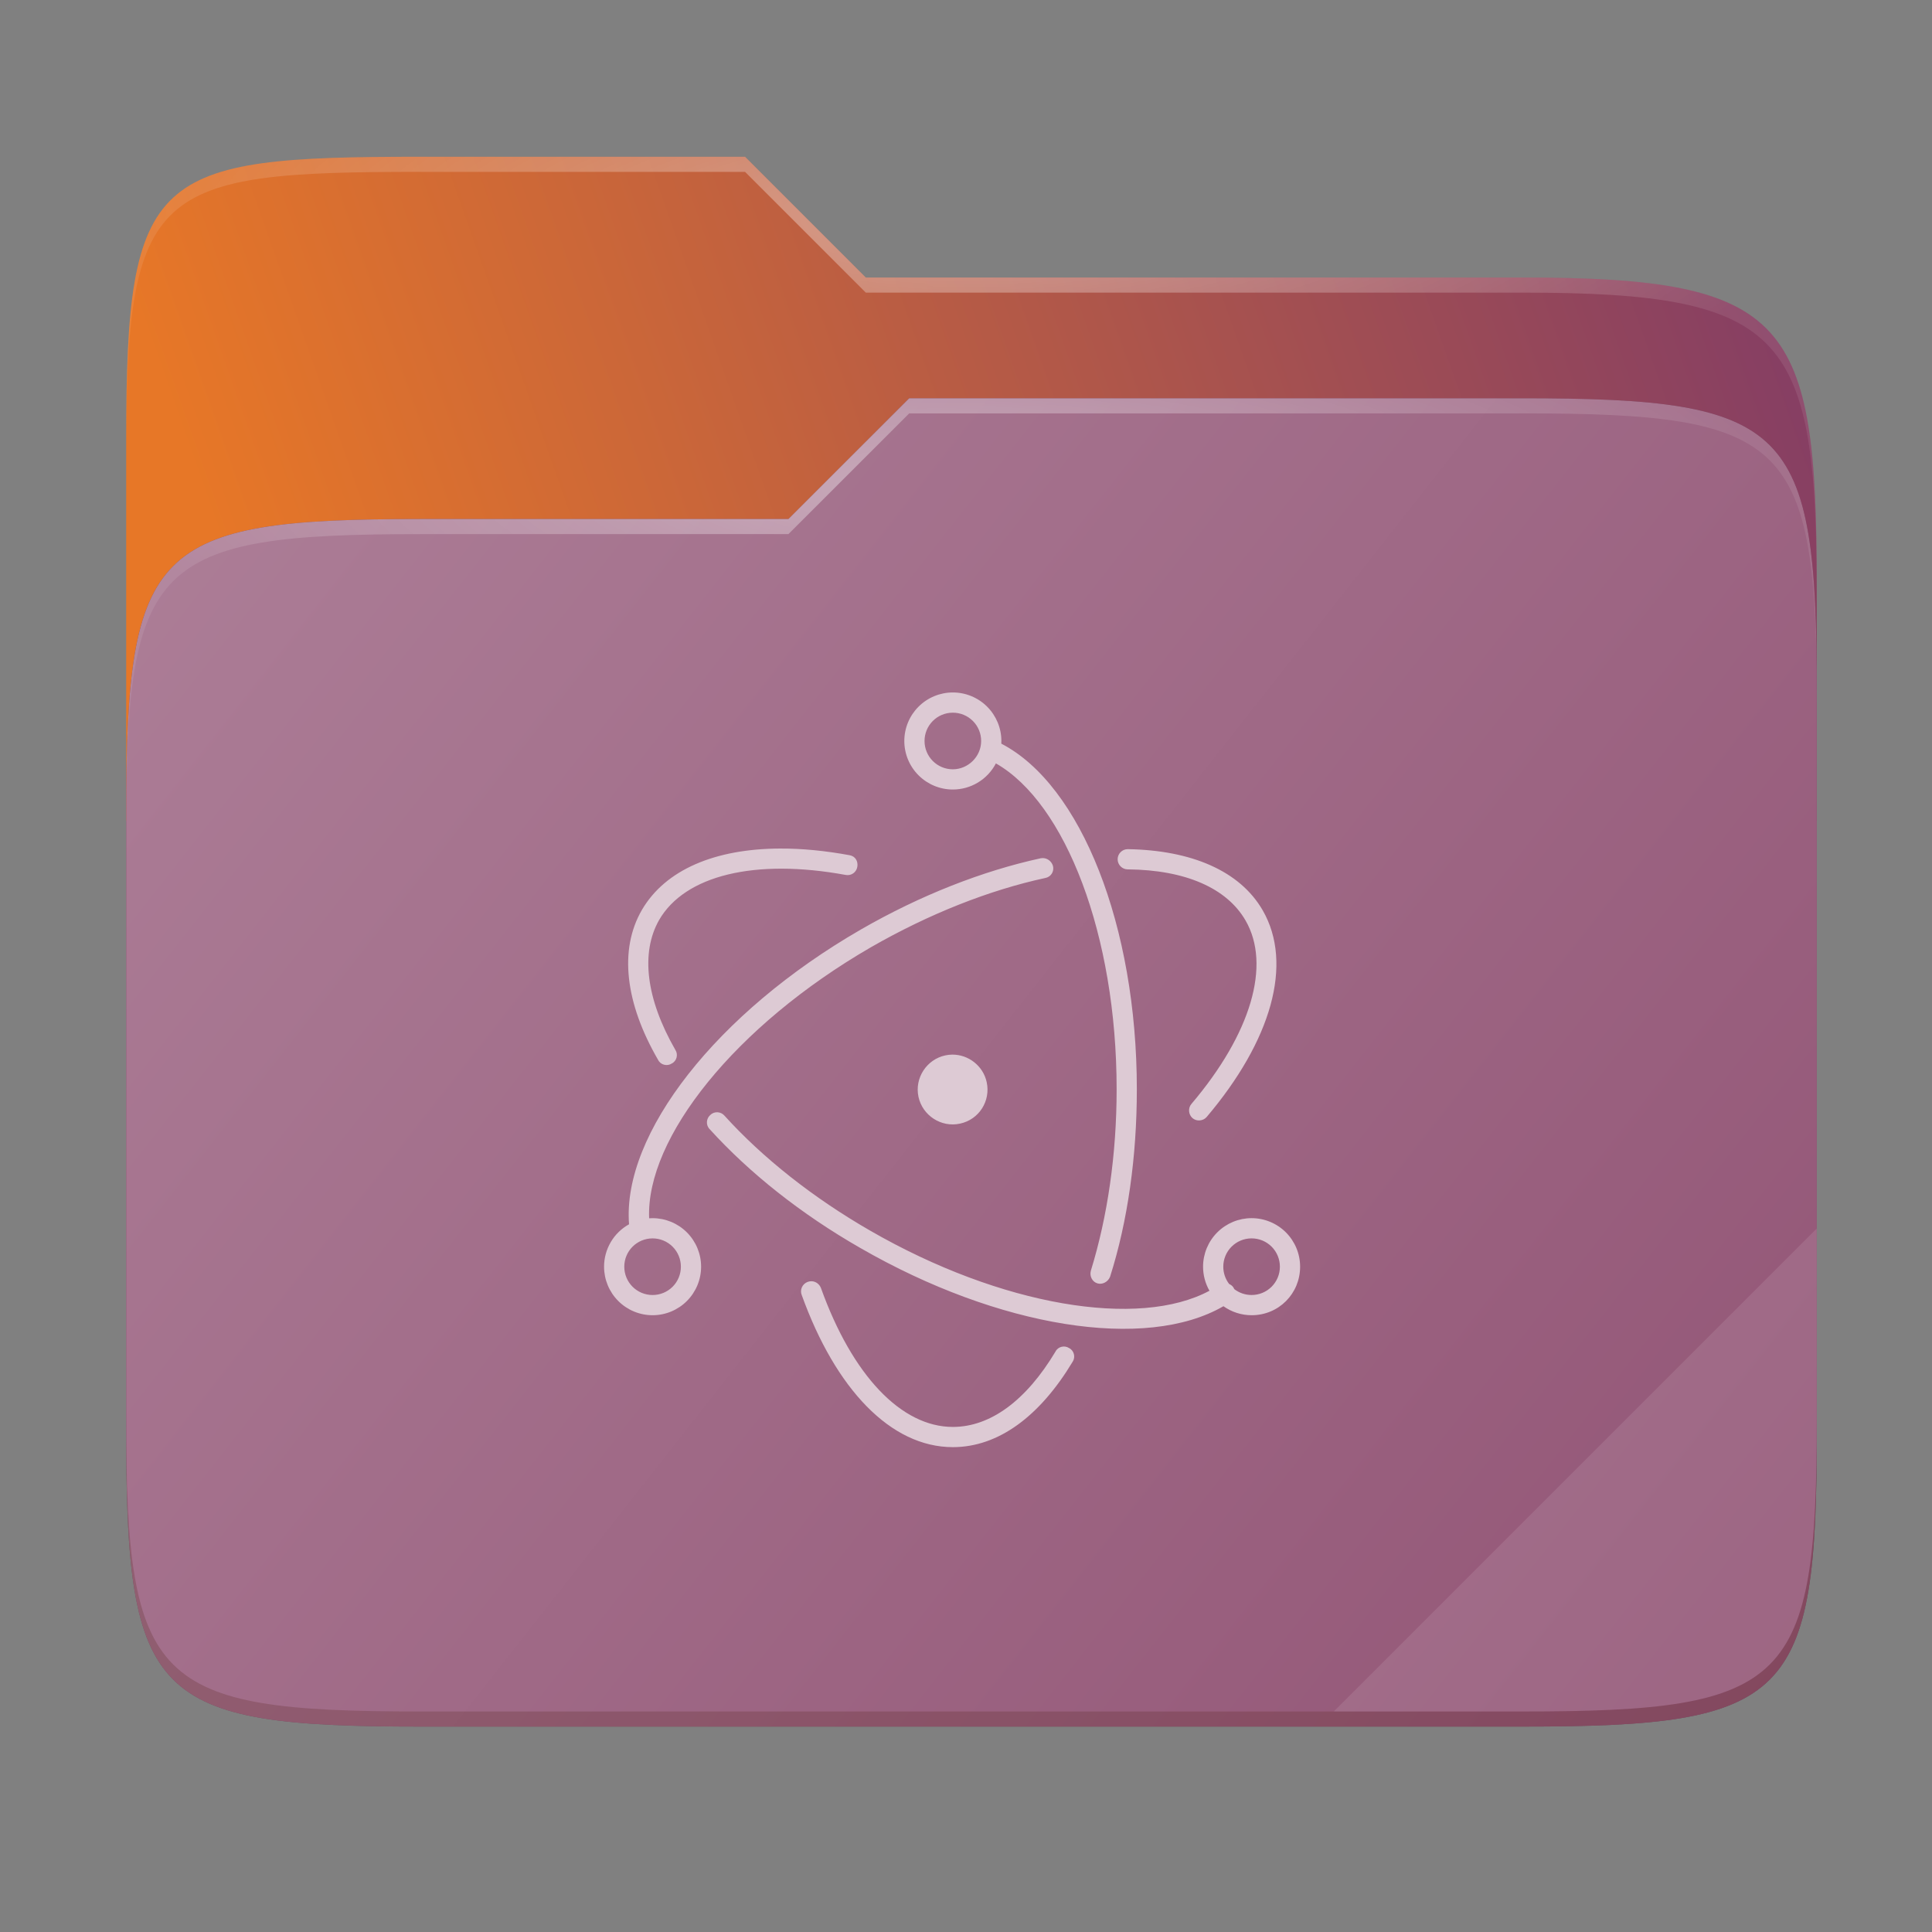<svg width="256" height="256" viewBox="0 0 256 256" fill="none" xmlns="http://www.w3.org/2000/svg">
    <rect x="0" y="0" width="256" height="256" fill="#808080" stroke="none"/>
    <g id="folder-yaru-electron">
        <path id="secondario" d="M55.717 20.772C20.347 20.772 16.721 22.771 16.721 58.071V108.777H240.732V77.697C240.732 42.397 237.106 36.773 201.736 36.773H114.726L98.725 20.772H55.717Z" fill="url(#paint0_linear)"/>
        <path id="ombra" opacity="0.5" d="M55.716 68.775C20.346 68.775 16.721 72.4 16.721 107.699V189.858C16.721 225.157 20.346 228.782 55.716 228.782H201.736C237.107 228.782 240.732 225.157 240.732 189.858V91.698C240.732 56.399 237.107 52.774 201.736 52.774H120.476L104.467 68.775H55.716Z" fill="#4C1A35"/>
        <path id="primario" d="M55.716 68.775C20.346 68.775 16.721 72.4 16.721 107.699V189.858C16.721 225.157 20.346 228.782 55.716 228.782H201.736C237.107 228.782 240.732 225.157 240.732 189.858V91.698C240.732 56.399 237.107 52.774 201.736 52.774H120.476L104.467 68.775H55.716Z" fill="url(#paint1_linear)"/>
        <path id="contorno superiore del secondario" opacity="0.4" d="M55.717 20.772C20.347 20.772 16.721 22.771 16.721 58.071V60.071C16.721 24.771 20.347 22.772 55.717 22.772H98.725L114.726 38.773H201.736C237.106 38.773 240.732 44.398 240.732 79.697V77.697C240.732 42.397 237.106 36.773 201.736 36.773H114.726L98.725 20.772H55.717Z" fill="url(#paint2_radial)"/>
        <path id="contorno superiore del primario" opacity="0.4" d="M120.476 52.774L104.467 68.775H55.717C20.347 68.775 16.721 72.399 16.721 107.698V109.698C16.721 74.399 20.347 70.775 55.717 70.775H104.467L120.476 54.774H201.736C237.106 54.774 240.732 58.398 240.732 93.698V91.698C240.732 56.398 237.106 52.774 201.736 52.774H120.476Z" fill="url(#paint3_radial)"/>
        <path id="effetto piega" opacity="0.1" d="M240.732 162.779L176.729 226.782H201.736C237.106 226.782 240.732 223.158 240.732 187.859V162.779Z" fill="white"/>
        <path id="contorno inferiore del primario" opacity="0.2" d="M16.721 187.859V189.859C16.721 225.158 20.347 228.782 55.717 228.782H201.736C237.106 228.782 240.732 225.158 240.732 189.859V187.859C240.732 223.158 237.106 226.782 201.736 226.782H55.717C20.347 226.782 16.721 223.158 16.721 187.859V187.859Z" fill="#491706"/>
        <path id="electron" d="M126.258 91.754C125.413 91.754 124.577 91.921 123.797 92.244C123.016 92.567 122.307 93.041 121.71 93.638C121.113 94.235 120.639 94.944 120.316 95.725C119.993 96.505 119.826 97.341 119.826 98.186C119.827 99.891 120.505 101.527 121.711 102.732C122.917 103.938 124.552 104.615 126.258 104.615C127.434 104.615 128.588 104.292 129.594 103.681C130.599 103.071 131.418 102.196 131.961 101.153C141.191 106.409 147.959 123.922 147.959 144.334C147.959 152.975 146.753 161.211 144.543 168.379C144.342 169.115 144.743 169.852 145.412 170.053C146.082 170.254 146.819 169.852 147.088 169.182C149.432 161.814 150.637 153.242 150.637 144.334C150.637 122.744 143.267 104.019 132.676 98.537C132.683 98.42 132.687 98.303 132.688 98.186C132.688 96.48 132.01 94.845 130.804 93.639C129.599 92.433 127.963 91.755 126.258 91.754H126.258ZM126.221 94.434C126.233 94.434 126.244 94.434 126.256 94.434C126.749 94.433 127.237 94.529 127.693 94.718C128.149 94.906 128.563 95.182 128.911 95.531C129.26 95.879 129.536 96.293 129.724 96.749C129.913 97.204 130.009 97.693 130.008 98.186C130.008 100.262 128.266 101.936 126.256 101.936C125.763 101.937 125.275 101.84 124.82 101.652C124.365 101.464 123.951 101.187 123.603 100.839C123.254 100.491 122.978 100.077 122.79 99.622C122.602 99.166 122.505 98.678 122.506 98.186C122.504 97.197 122.894 96.247 123.59 95.544C124.286 94.841 125.232 94.442 126.221 94.434H126.221ZM103.365 112.436C94.759 112.467 88.179 115.23 85.064 120.555C81.983 125.847 82.853 132.947 87.207 140.449C87.541 141.119 88.412 141.32 89.016 140.918C89.685 140.583 89.886 139.712 89.484 139.11C85.599 132.344 84.863 126.249 87.34 121.895C90.756 116 100 113.723 112.057 115.934C112.228 115.968 112.405 115.966 112.576 115.931C112.748 115.895 112.91 115.825 113.054 115.725C113.198 115.625 113.32 115.497 113.413 115.349C113.507 115.201 113.569 115.036 113.598 114.864C113.731 114.126 113.331 113.456 112.594 113.323C109.328 112.72 106.234 112.425 103.365 112.436V112.436ZM149.432 112.518C148.695 112.518 148.092 113.121 148.092 113.858C148.092 114.594 148.695 115.197 149.432 115.197C157.068 115.264 162.558 117.675 165.037 121.961C168.454 127.856 165.775 136.966 157.871 146.276C157.402 146.812 157.47 147.682 158.006 148.151C158.542 148.619 159.412 148.554 159.881 148.018C168.455 137.904 171.401 127.724 167.315 120.623C164.301 115.399 157.872 112.652 149.432 112.518V112.518ZM138.184 113.701C138.094 113.7 138.002 113.706 137.91 113.723C130.207 115.398 121.971 118.614 114.066 123.168C94.977 134.179 82.421 150.258 83.352 162.223C82.349 162.779 81.513 163.594 80.931 164.583C80.349 165.571 80.041 166.697 80.041 167.844C80.042 169.549 80.719 171.184 81.925 172.39C83.131 173.596 84.766 174.273 86.471 174.274C88.176 174.273 89.811 173.596 91.017 172.39C92.222 171.184 92.9 169.549 92.9 167.844C92.9 166.139 92.222 164.504 91.017 163.298C89.811 162.092 88.176 161.415 86.471 161.414C86.318 161.414 86.166 161.419 86.014 161.43C85.576 150.777 97.446 135.904 115.406 125.512C123.109 121.091 131.079 117.944 138.514 116.336C138.689 116.304 138.856 116.236 139.004 116.136C139.152 116.035 139.277 115.906 139.371 115.754C139.466 115.603 139.528 115.434 139.554 115.257C139.579 115.081 139.568 114.901 139.52 114.729C139.343 114.142 138.808 113.711 138.184 113.701L138.184 113.701ZM126.178 139.742C125.872 139.744 125.562 139.779 125.252 139.846C122.773 140.382 121.168 142.86 121.703 145.338C122.239 147.817 124.716 149.425 127.193 148.889H127.195C129.74 148.353 131.281 145.874 130.744 143.397C130.276 141.228 128.32 139.725 126.178 139.742H126.178ZM95.07 147.381C94.727 147.364 94.375 147.482 94.108 147.75C93.571 148.219 93.503 149.089 94.039 149.625C99.331 155.452 106.164 160.878 114 165.365C132.353 175.936 151.835 179.035 162.113 173.08C163.202 173.856 164.505 174.273 165.842 174.274C169.459 174.274 172.272 171.394 172.272 167.844C172.272 166.139 171.594 164.503 170.389 163.297C169.183 162.091 167.547 161.413 165.842 161.412C164.136 161.413 162.501 162.091 161.295 163.297C160.09 164.503 159.412 166.139 159.412 167.844C159.413 168.962 159.705 170.061 160.26 171.031C150.886 176.07 132.659 173.058 115.34 163.088C107.771 158.735 101.073 153.443 95.983 147.817C95.748 147.549 95.414 147.398 95.07 147.381V147.381ZM165.805 164.092C165.817 164.092 165.83 164.092 165.842 164.092C166.335 164.091 166.823 164.188 167.278 164.376C167.734 164.565 168.147 164.841 168.496 165.189C168.844 165.538 169.12 165.952 169.308 166.407C169.497 166.863 169.593 167.351 169.592 167.844C169.593 168.337 169.496 168.825 169.308 169.28C169.12 169.735 168.843 170.149 168.495 170.497C168.147 170.846 167.733 171.122 167.278 171.31C166.822 171.498 166.335 171.595 165.842 171.594C165.013 171.595 164.207 171.322 163.551 170.817C163.518 170.738 163.48 170.662 163.432 170.59C163.292 170.381 163.094 170.232 162.873 170.139C162.365 169.482 162.091 168.674 162.092 167.844C162.09 166.855 162.479 165.905 163.175 165.203C163.87 164.5 164.816 164.1 165.805 164.092V164.092ZM86.434 164.094C86.446 164.094 86.458 164.094 86.471 164.094C86.963 164.093 87.451 164.19 87.907 164.378C88.362 164.566 88.776 164.842 89.124 165.191C89.472 165.539 89.749 165.953 89.937 166.408C90.125 166.863 90.222 167.351 90.221 167.844C90.222 168.337 90.125 168.825 89.937 169.281C89.749 169.736 89.473 170.15 89.125 170.499C88.776 170.847 88.363 171.123 87.907 171.312C87.452 171.5 86.964 171.597 86.471 171.596C85.978 171.597 85.49 171.5 85.034 171.312C84.579 171.123 84.165 170.847 83.817 170.499C83.469 170.15 83.192 169.736 83.004 169.281C82.816 168.825 82.72 168.337 82.721 167.844C82.719 166.855 83.109 165.906 83.804 165.204C84.5 164.501 85.445 164.102 86.434 164.094V164.094ZM107.578 169.772C107.401 169.761 107.217 169.787 107.033 169.854C106.296 170.121 105.962 170.924 106.231 171.594C110.718 184.052 118.019 191.754 126.258 191.754C132.286 191.754 137.778 187.67 142.131 180.436C142.533 179.832 142.332 178.962 141.662 178.627C141.06 178.225 140.189 178.426 139.854 179.096C135.969 185.593 131.215 189.076 126.258 189.076C119.425 189.076 112.928 182.244 108.775 170.656C108.574 170.154 108.109 169.803 107.578 169.772V169.772Z" fill="#DDCAD4"/>
    </g>
    <defs>
        <radialGradient id="paint2_radial" cx="0" cy="0" r="1" gradientUnits="userSpaceOnUse" gradientTransform="translate(128.726 28.773) scale(112.006 29.462)">
            <stop stop-color="white"/>
            <stop offset="1" stop-color="white" stop-opacity="0.204"/>
        </radialGradient>
        <radialGradient id="paint3_radial" cx="0" cy="0" r="1" gradientUnits="userSpaceOnUse" gradientTransform="translate(124.726 64.775) scale(112.006 28.462)">
            <stop stop-color="white"/>
            <stop offset="1" stop-color="white" stop-opacity="0.204"/>
        </radialGradient>
        <linearGradient id="paint0_linear" x1="241" y1="50" x2="17" y2="129" gradientUnits="userSpaceOnUse">
            <stop stop-color="#853E64"/>
            <stop offset="0.874" stop-color="#E77727"/>
        </linearGradient>
        <linearGradient id="paint1_linear" x1="17" y1="53" x2="241" y2="229" gradientUnits="userSpaceOnUse">
            <stop stop-color="#AD7F98"/>
            <stop offset="1" stop-color="#925475"/>
        </linearGradient>
    </defs>
</svg>
